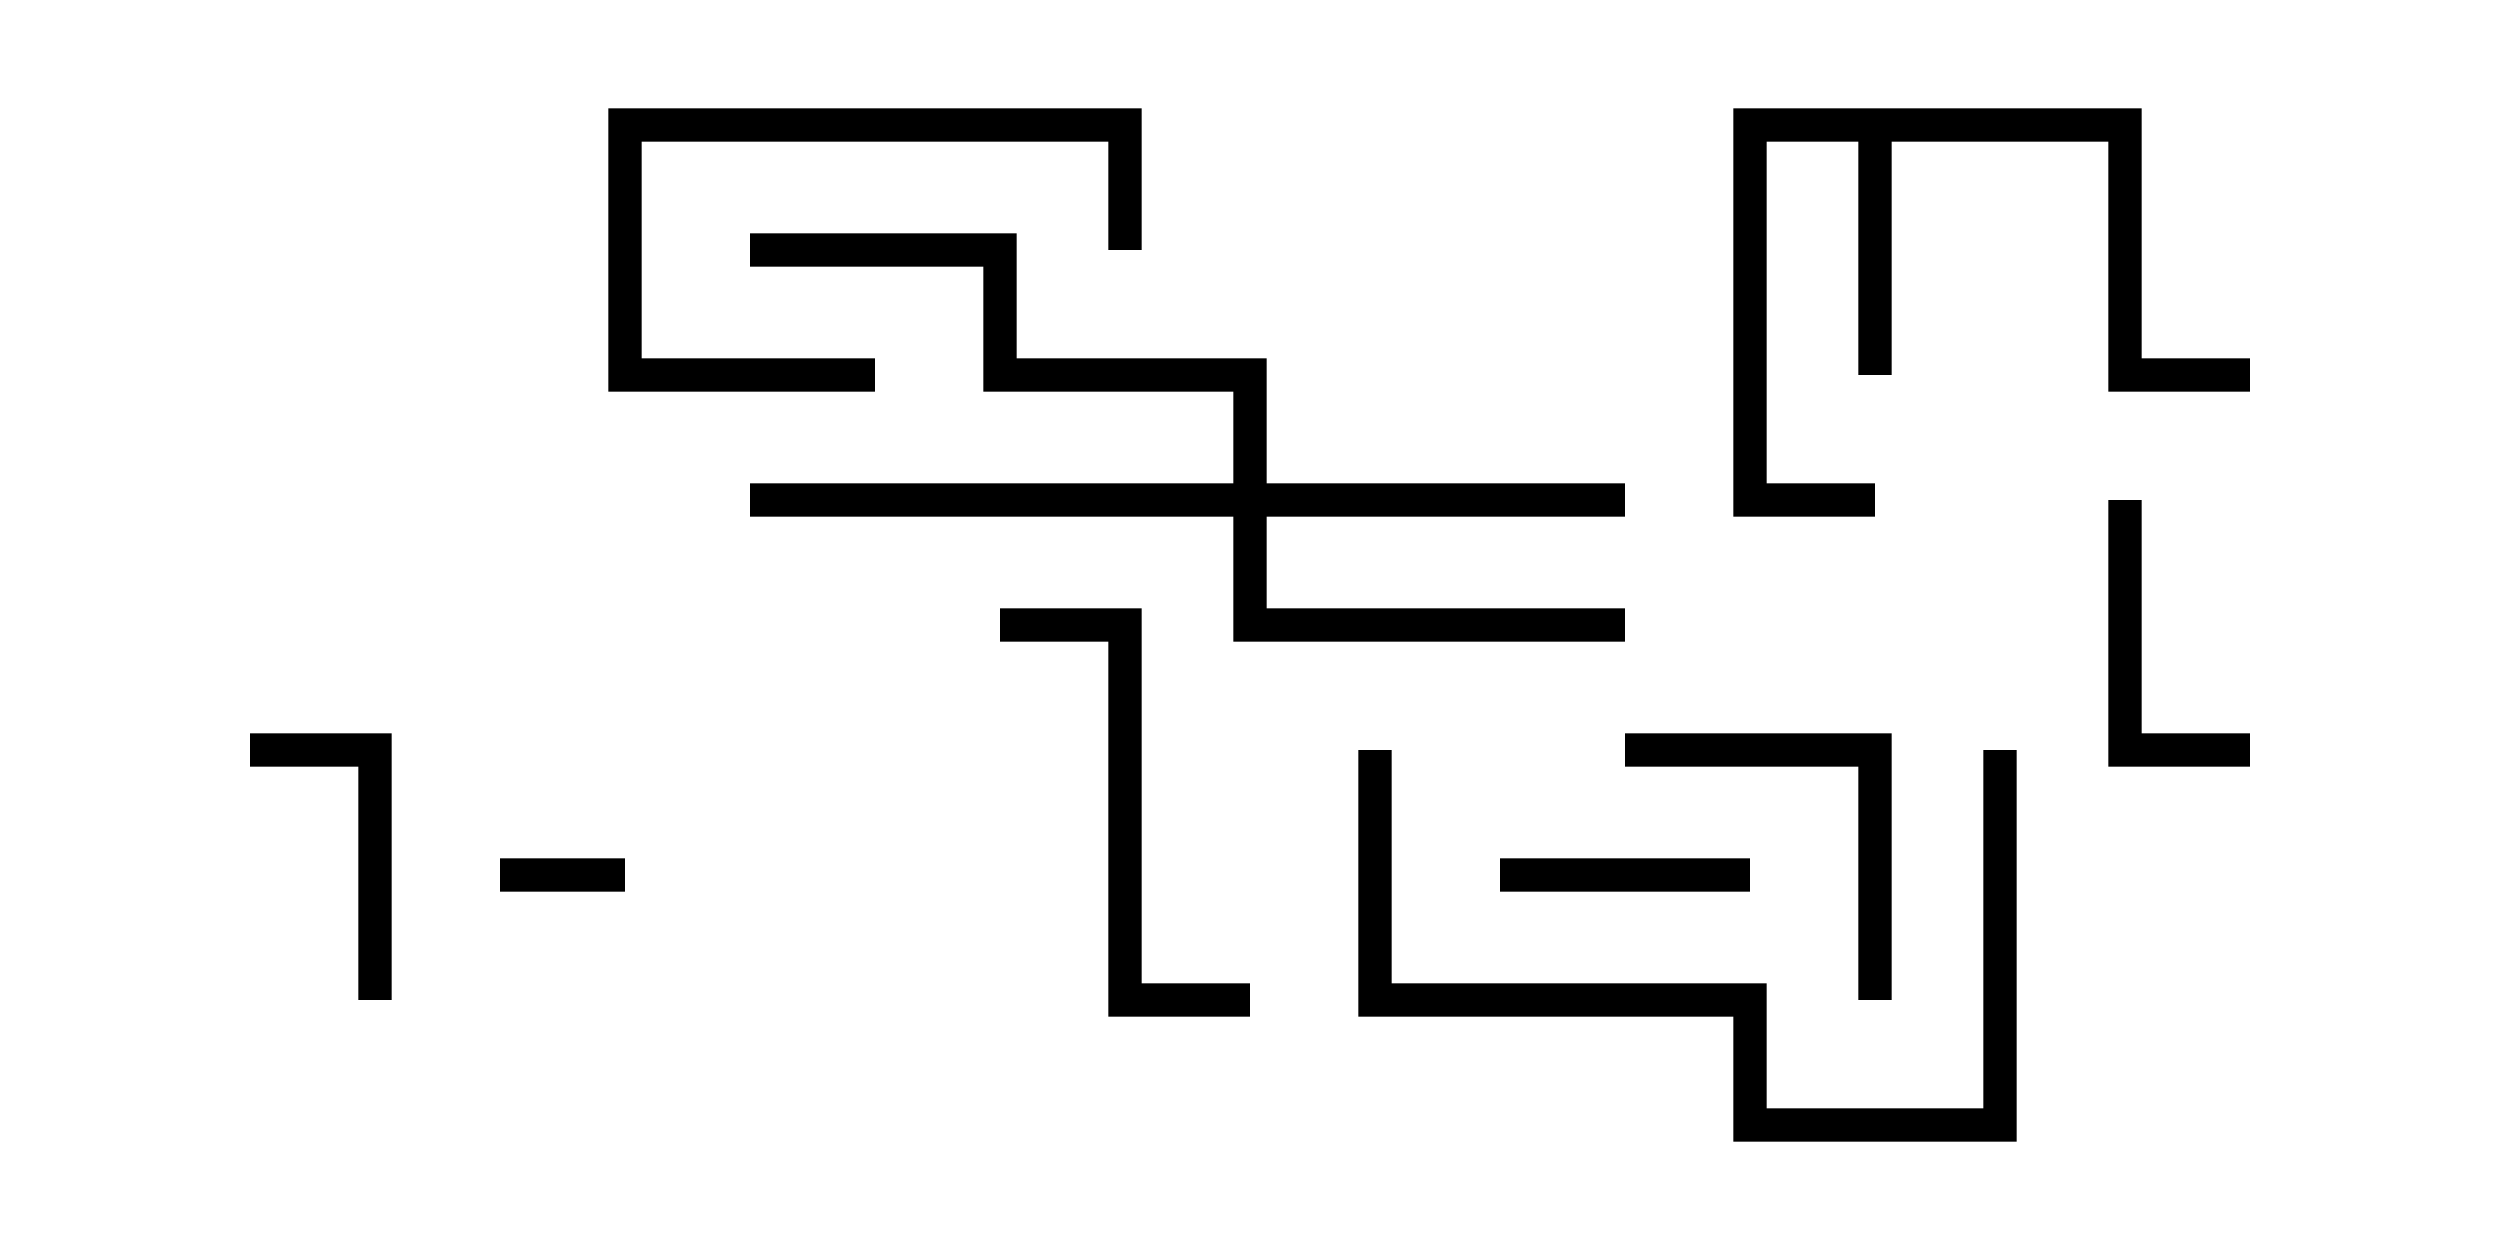 <svg version="1.1" width="30" height="15" xmlns="http://www.w3.org/2000/svg"><path d="M25.7,1.3L25.7,4.3L27,4.3L27,4.7L25.3,4.7L25.3,1.7L22.7,1.7L22.7,4.5L22.3,4.5L22.3,1.7L21.2,1.7L21.2,5.8L22.5,5.8L22.5,6.2L20.8,6.2L20.8,1.3z" stroke="none"/><path d="M14.8,5.8L14.8,4.7L11.8,4.7L11.8,3.2L9,3.2L9,2.8L12.2,2.8L12.2,4.3L15.2,4.3L15.2,5.8L19.5,5.8L19.5,6.2L15.2,6.2L15.2,7.3L19.5,7.3L19.5,7.7L14.8,7.7L14.8,6.2L9,6.2L9,5.8z" stroke="none"/><path d="M7.5,10.3L7.5,10.7L6,10.7L6,10.3z" stroke="none"/><path d="M21,10.3L21,10.7L18,10.7L18,10.3z" stroke="none"/><path d="M10.5,4.3L10.5,4.7L7.3,4.7L7.3,1.3L13.7,1.3L13.7,3L13.3,3L13.3,1.7L7.7,1.7L7.7,4.3z" stroke="none"/><path d="M25.3,6L25.7,6L25.7,8.8L27,8.8L27,9.2L25.3,9.2z" stroke="none"/><path d="M4.7,12L4.3,12L4.3,9.2L3,9.2L3,8.8L4.7,8.8z" stroke="none"/><path d="M22.7,12L22.3,12L22.3,9.2L19.5,9.2L19.5,8.8L22.7,8.8z" stroke="none"/><path d="M15,11.8L15,12.2L13.3,12.2L13.3,7.7L12,7.7L12,7.3L13.7,7.3L13.7,11.8z" stroke="none"/><path d="M23.8,9L24.2,9L24.2,13.7L20.8,13.7L20.8,12.2L16.3,12.2L16.3,9L16.7,9L16.7,11.8L21.2,11.8L21.2,13.3L23.8,13.3z" stroke="none"/></svg>